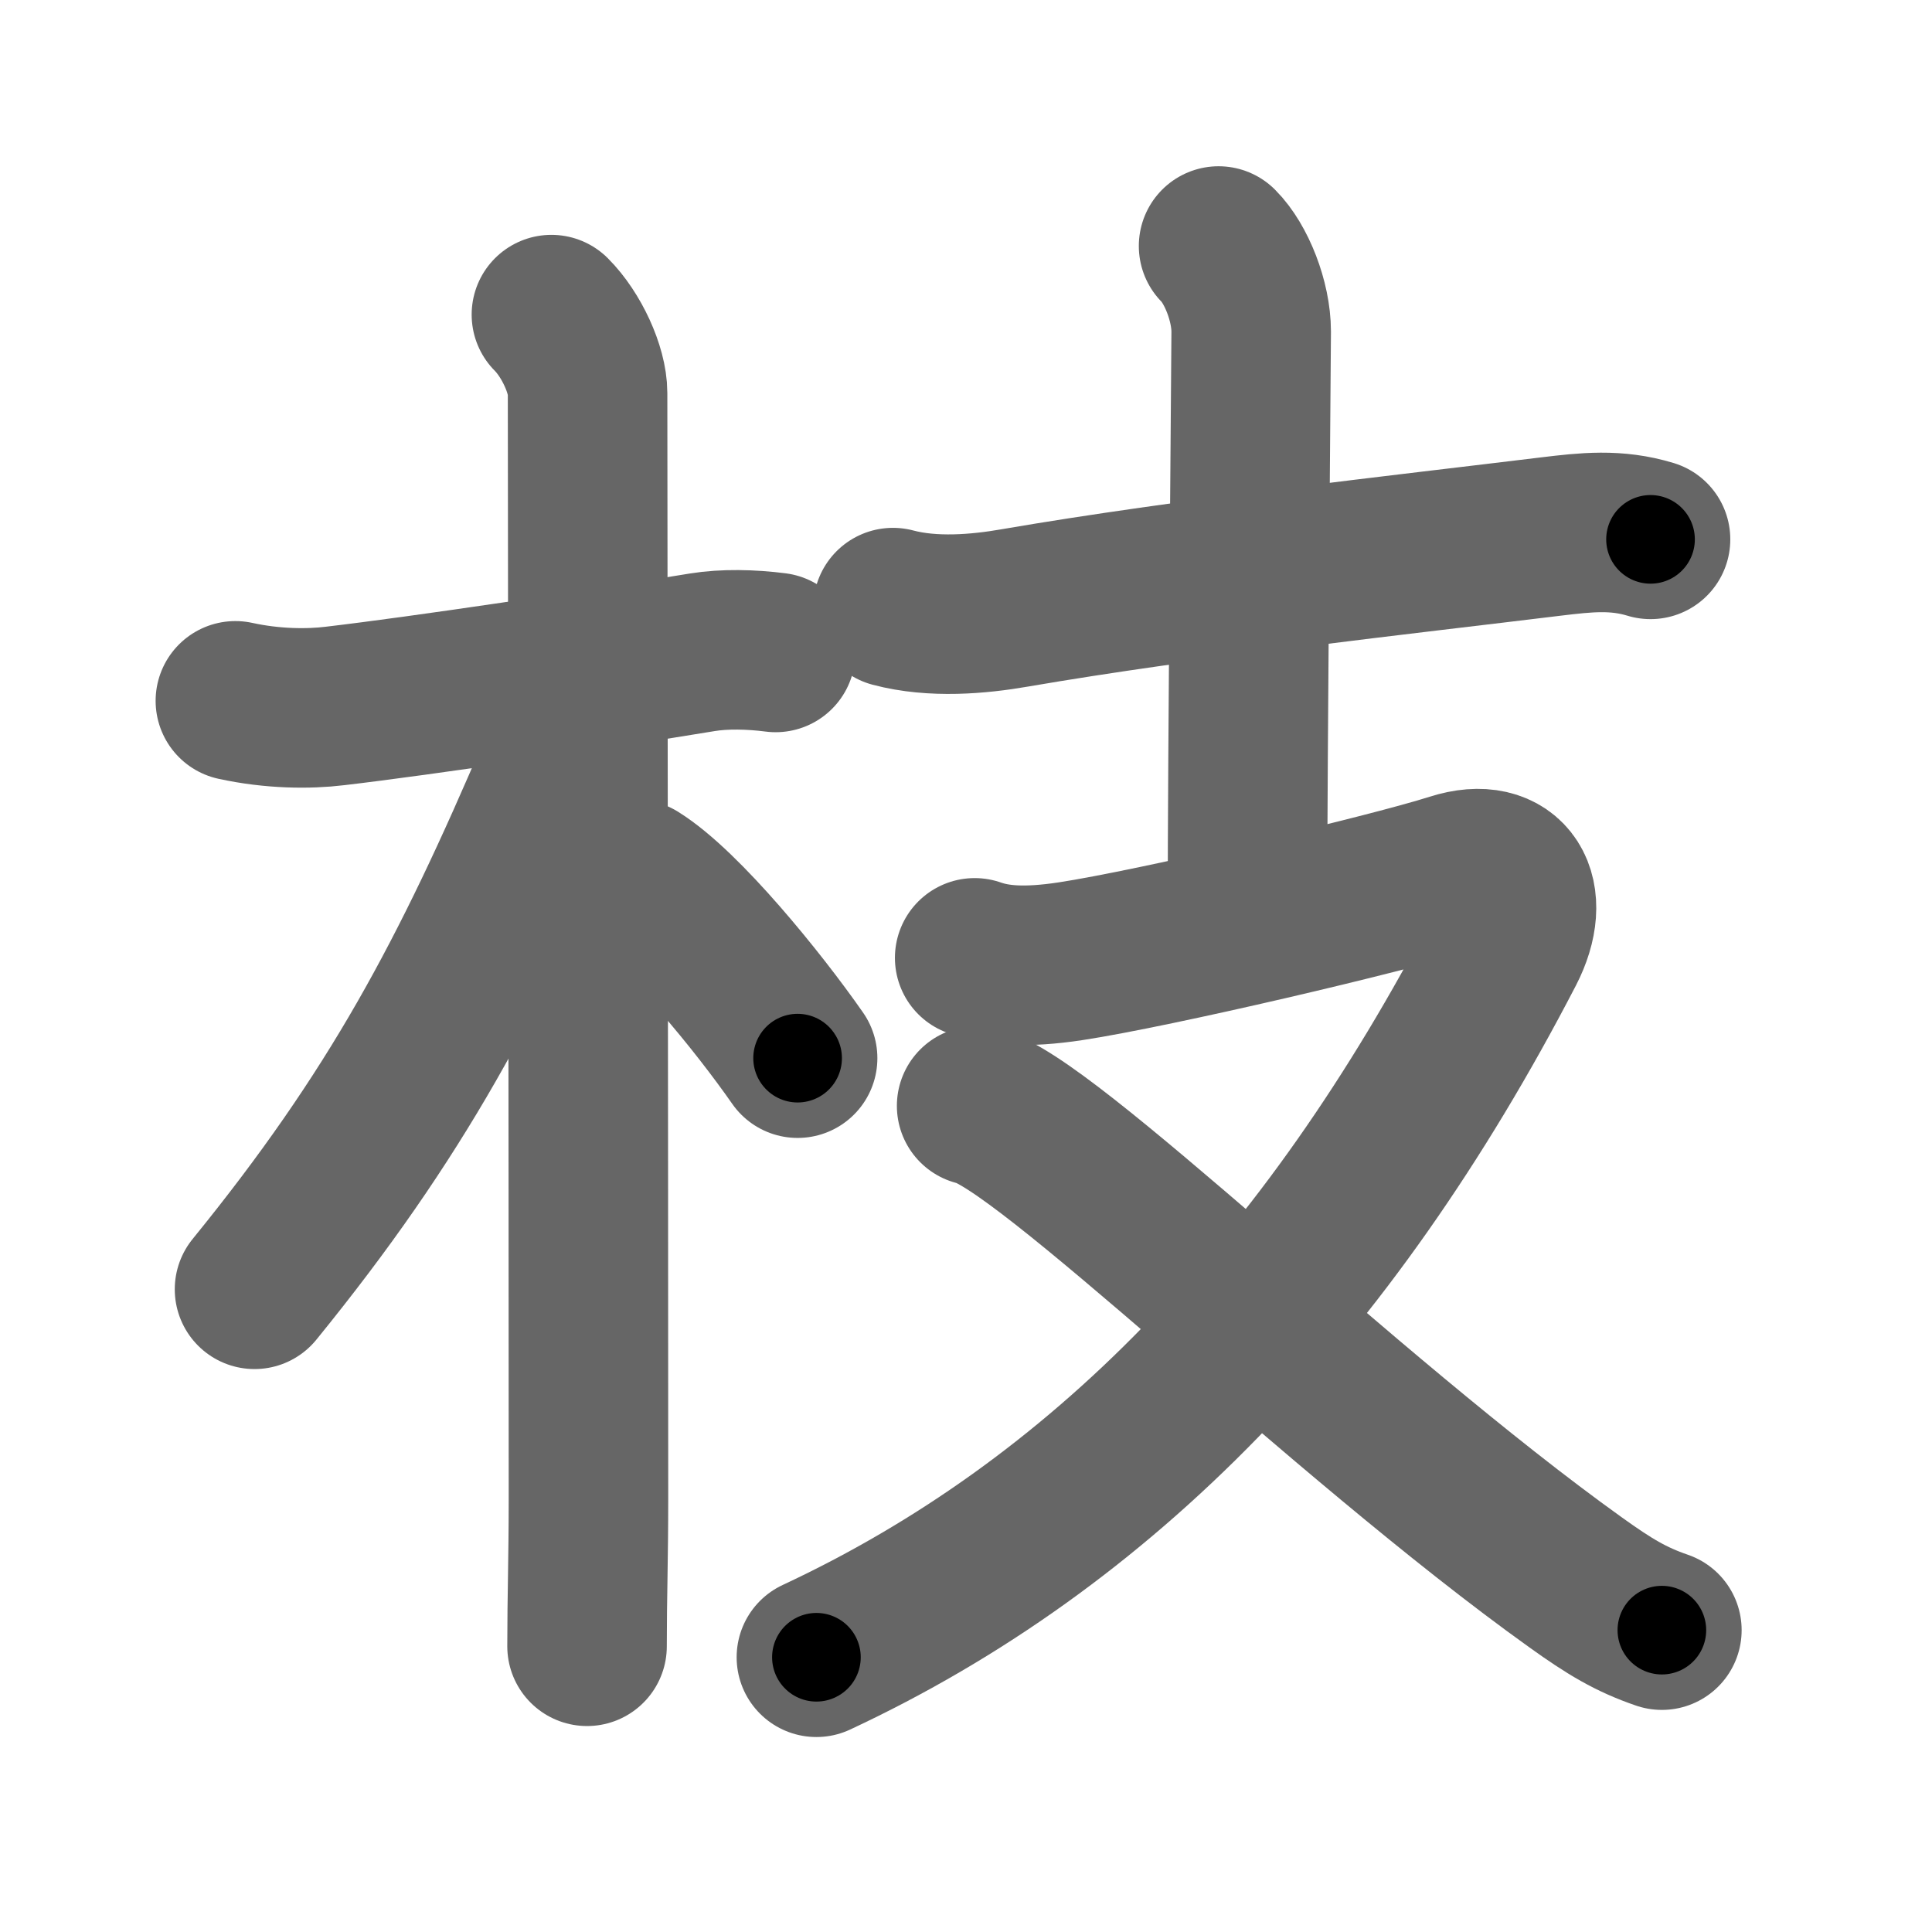 <svg xmlns="http://www.w3.org/2000/svg" width="109" height="109" viewBox="0 0 109 109" id="679d"><g fill="none" stroke="#666" stroke-width="9" stroke-linecap="round" stroke-linejoin="round"><g><g><path d="M13.28,39.54c2.1,0.46,4.14,0.47,5.61,0.29c4.96-0.58,14.97-2.08,20.74-3.03c1.23-0.2,2.74-0.17,4.13,0.01" /><path d="M31.11,17.75c1.13,1.13,2.04,3.12,2.04,4.43c0,0.74,0.05,42.95,0.05,62.32c0,3.53-0.08,5.5-0.08,8.38" /><path d="M32.44,39.35c0,1.52-0.49,2.96-0.93,4.01c-5.01,11.77-9.13,19.52-17.15,29.38" /><path d="M35.88,49.62c2.62,1.63,6.92,6.92,9.12,10.08" /></g><g p4:phon="支" xmlns:p4="http://kanjivg.tagaini.net"><g><path d="M50.38,34.28c2.25,0.6,4.85,0.37,6.86,0.02c9.76-1.68,22.17-3.04,30.26-4.03c1.99-0.24,3.68-0.43,5.62,0.16" /><path d="M68.75,13.88c1,1,1.84,3.12,1.84,4.83c0,1.03-0.21,24.66-0.21,32.42" /></g><g><path d="M54.99,54.04c1.25,0.44,2.86,0.58,5.42,0.19c4.72-0.72,17.77-3.77,21.61-4.99c3.11-0.99,4.44,1.3,2.89,4.3C74.88,72.88,62.12,86,46.06,93.5" /><path d="M55.1,62.39c3.71,0.71,20.65,17.48,33.8,26.89c1.91,1.37,3.11,2.09,4.86,2.69" /></g></g></g></g><g fill="none" stroke="#000" stroke-width="5" stroke-linecap="round" stroke-linejoin="round"><g><g><path d="M13.28,39.54c2.1,0.46,4.14,0.47,5.61,0.29c4.96-0.58,14.97-2.08,20.74-3.03c1.23-0.2,2.74-0.17,4.13,0.01" stroke-dasharray="30.75" stroke-dashoffset="30.75"><animate id="0" attributeName="stroke-dashoffset" values="30.75;0" dur="0.31s" fill="freeze" begin="0s;679d.click" /></path><path d="M31.11,17.75c1.13,1.13,2.04,3.12,2.04,4.43c0,0.74,0.05,42.95,0.05,62.32c0,3.53-0.08,5.5-0.08,8.38" stroke-dasharray="75.68" stroke-dashoffset="75.68"><animate attributeName="stroke-dashoffset" values="75.68" fill="freeze" begin="679d.click" /><animate id="1" attributeName="stroke-dashoffset" values="75.68;0" dur="0.57s" fill="freeze" begin="0.end" /></path><path d="M32.44,39.35c0,1.52-0.49,2.96-0.93,4.01c-5.01,11.77-9.13,19.52-17.15,29.38" stroke-dasharray="38.3" stroke-dashoffset="38.3"><animate attributeName="stroke-dashoffset" values="38.3" fill="freeze" begin="679d.click" /><animate id="2" attributeName="stroke-dashoffset" values="38.3;0" dur="0.38s" fill="freeze" begin="1.end" /></path><path d="M35.88,49.62c2.62,1.63,6.92,6.92,9.12,10.08" stroke-dasharray="13.65" stroke-dashoffset="13.65"><animate attributeName="stroke-dashoffset" values="13.65" fill="freeze" begin="679d.click" /><animate id="3" attributeName="stroke-dashoffset" values="13.65;0" dur="0.14s" fill="freeze" begin="2.end" /></path></g><g p4:phon="支" xmlns:p4="http://kanjivg.tagaini.net"><g><path d="M50.38,34.28c2.25,0.6,4.85,0.37,6.86,0.02c9.76-1.68,22.17-3.04,30.26-4.03c1.99-0.24,3.68-0.43,5.62,0.16" stroke-dasharray="43.11" stroke-dashoffset="43.11"><animate attributeName="stroke-dashoffset" values="43.11" fill="freeze" begin="679d.click" /><animate id="4" attributeName="stroke-dashoffset" values="43.11;0" dur="0.43s" fill="freeze" begin="3.end" /></path><path d="M68.75,13.88c1,1,1.84,3.12,1.84,4.83c0,1.03-0.21,24.66-0.21,32.42" stroke-dasharray="37.7" stroke-dashoffset="37.7"><animate attributeName="stroke-dashoffset" values="37.7" fill="freeze" begin="679d.click" /><animate id="5" attributeName="stroke-dashoffset" values="37.7;0" dur="0.38s" fill="freeze" begin="4.end" /></path></g><g><path d="M54.99,54.04c1.25,0.44,2.86,0.58,5.42,0.19c4.72-0.72,17.77-3.77,21.61-4.99c3.11-0.99,4.44,1.3,2.89,4.3C74.88,72.88,62.12,86,46.06,93.5" stroke-dasharray="91.78" stroke-dashoffset="91.78"><animate attributeName="stroke-dashoffset" values="91.78" fill="freeze" begin="679d.click" /><animate id="6" attributeName="stroke-dashoffset" values="91.78;0" dur="0.69s" fill="freeze" begin="5.end" /></path><path d="M55.1,62.39c3.71,0.71,20.65,17.48,33.8,26.89c1.91,1.37,3.11,2.09,4.86,2.69" stroke-dasharray="48.85" stroke-dashoffset="48.85"><animate attributeName="stroke-dashoffset" values="48.85" fill="freeze" begin="679d.click" /><animate id="7" attributeName="stroke-dashoffset" values="48.85;0" dur="0.49s" fill="freeze" begin="6.end" /></path></g></g></g></g></svg>